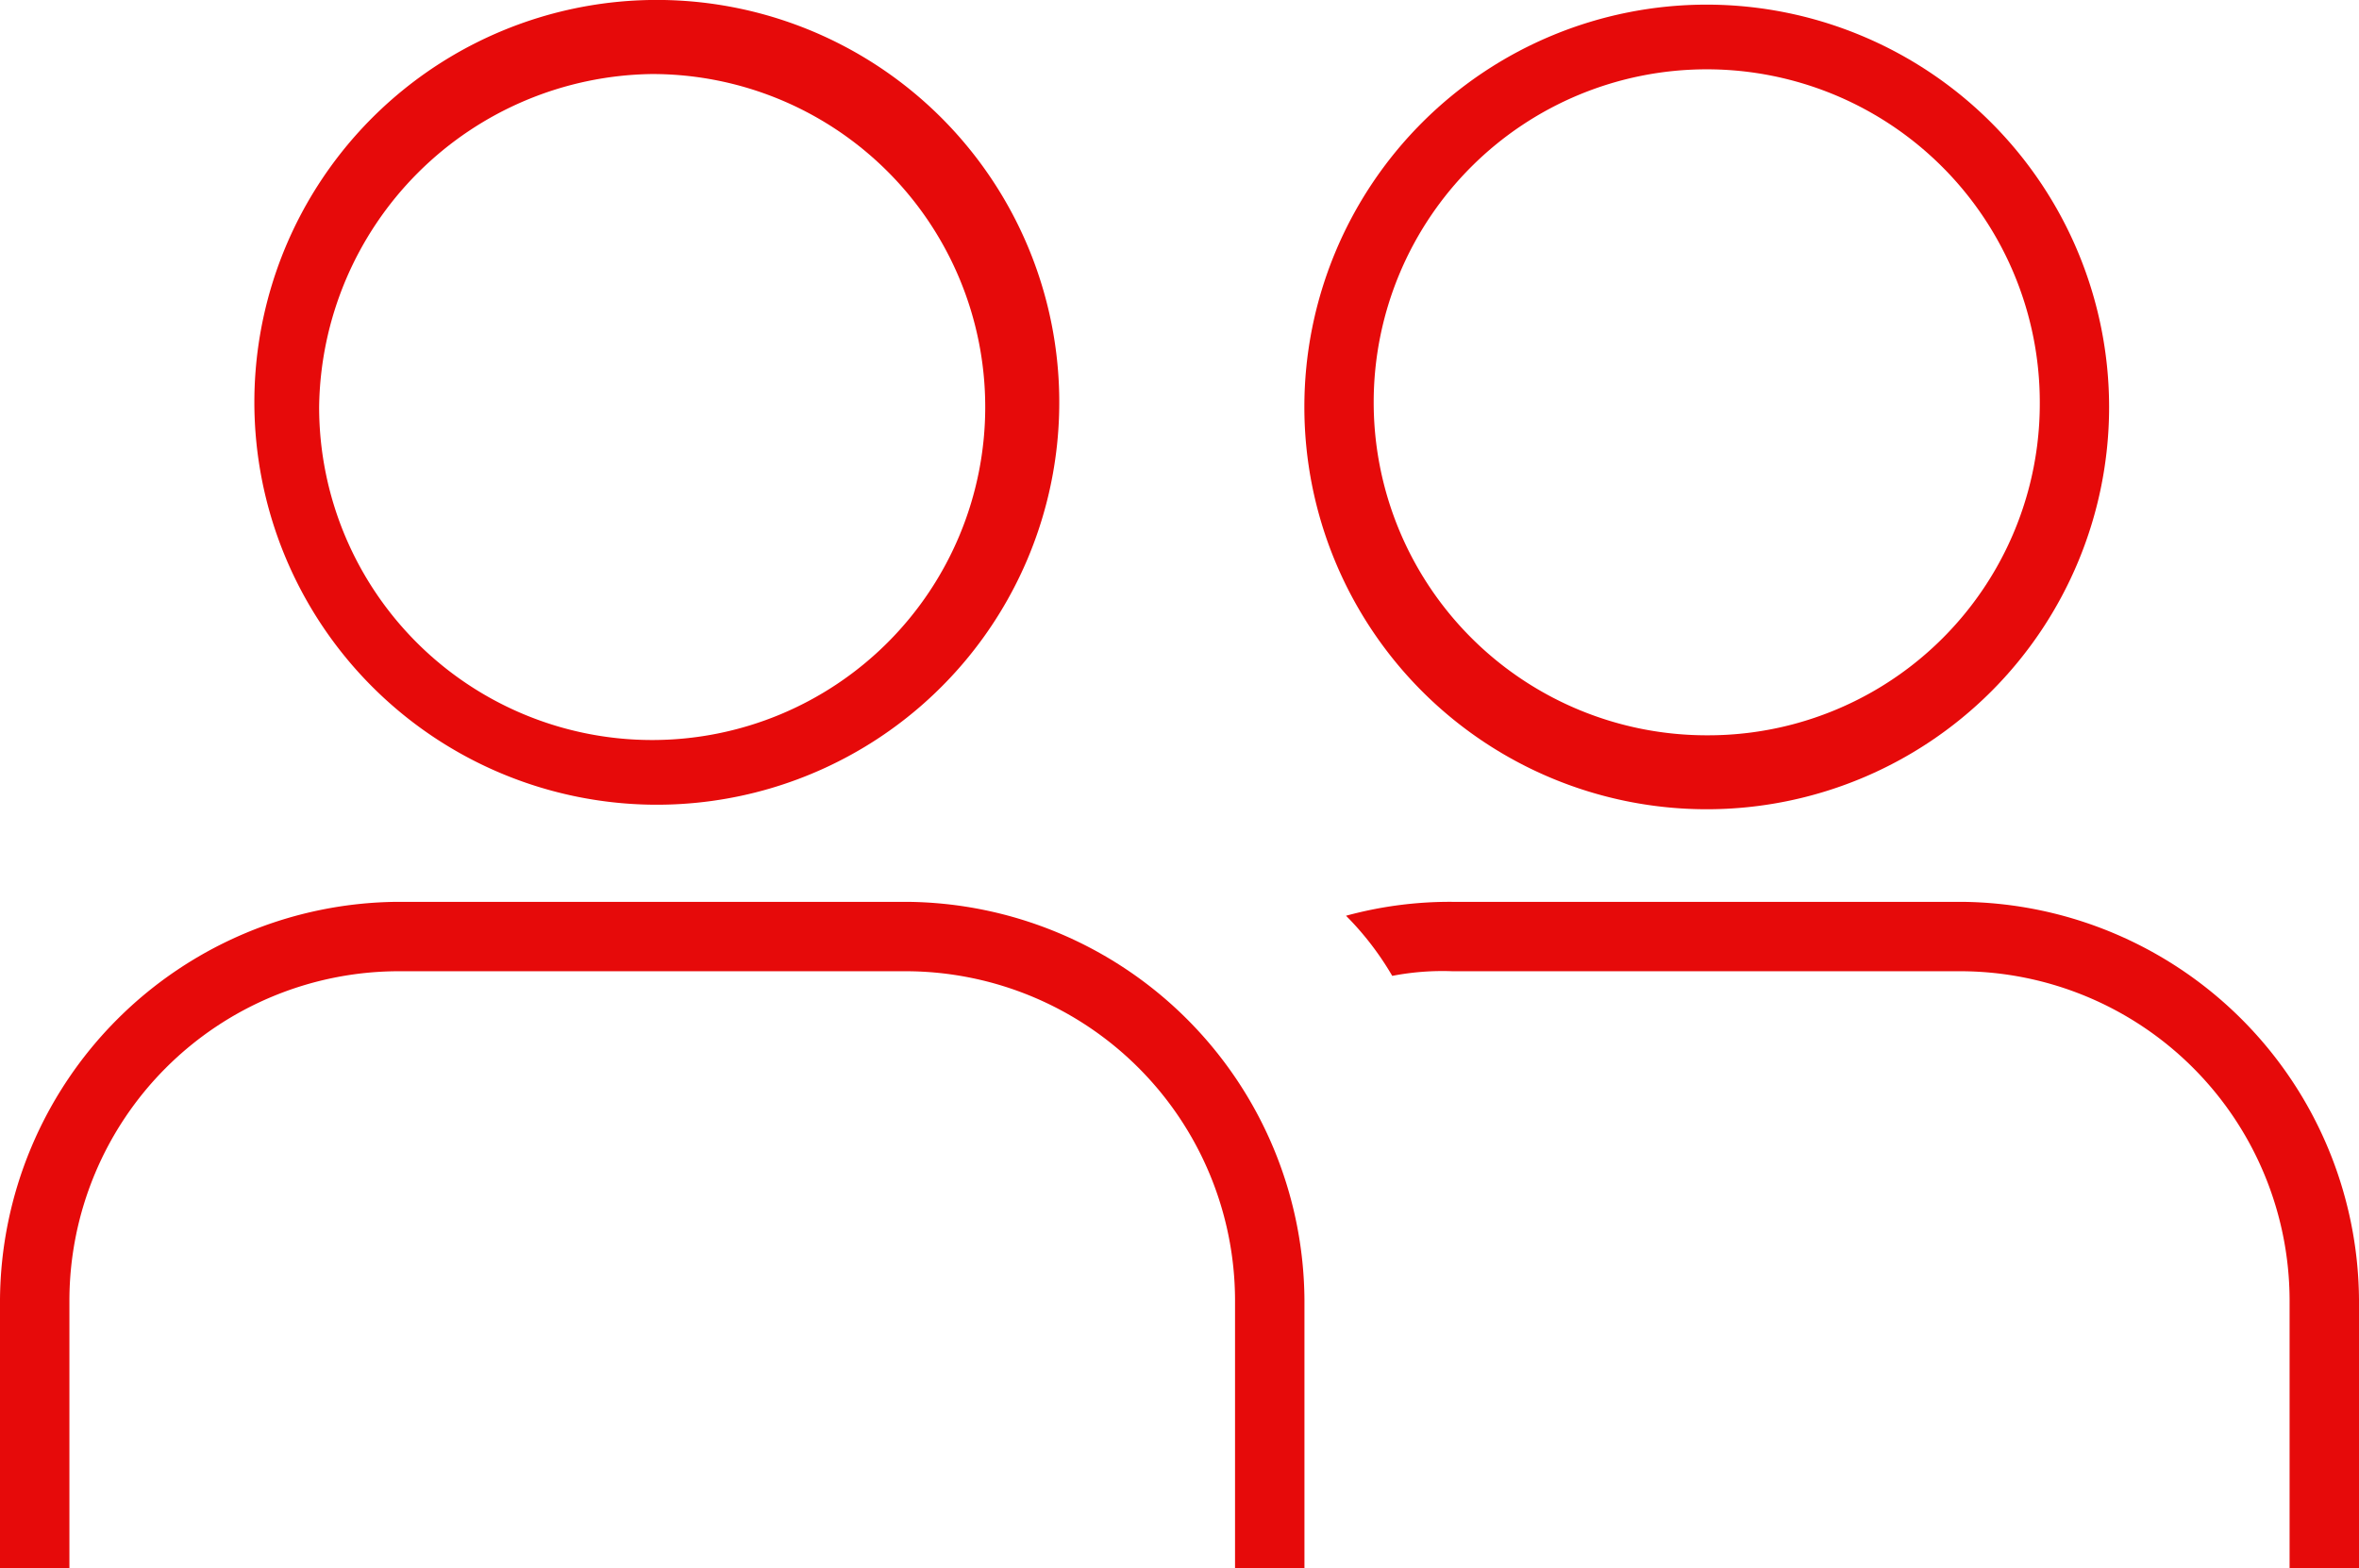 <svg xmlns="http://www.w3.org/2000/svg" width="27.971" height="18.592" viewBox="0 0 27.971 18.592"><defs><style>.a{fill:#e60a0a;}</style></defs><path class="a" d="M35.25,52.5H29.217A4.752,4.752,0,0,0,24.5,57.217V60.4h.823V57.217a3.909,3.909,0,0,1,3.894-3.894H35.25a3.909,3.909,0,0,1,3.894,3.894V60.4h.823V57.217A4.752,4.752,0,0,0,35.25,52.5Z" transform="translate(-24.5 -41.805)"/><path class="a" d="M34.717,42.543A4.772,4.772,0,1,0,30,37.771,4.775,4.775,0,0,0,34.717,42.543Zm0-8.665a3.949,3.949,0,1,1-3.949,3.949A4,4,0,0,1,34.717,33.878Z" transform="translate(-26.984 -33)"/><g transform="translate(15.466 0.055)"><path class="a" d="M65.611,57.217V60.4h-.823V57.217a3.909,3.909,0,0,0-3.894-3.894H54.861a3.127,3.127,0,0,0-.713.055,3.521,3.521,0,0,0-.548-.713,4.675,4.675,0,0,1,1.261-.165h6.033A4.752,4.752,0,0,1,65.611,57.217Z" transform="translate(-53.106 -41.86)"/><path class="a" d="M57.471,33.1a4.771,4.771,0,1,0,4.771,4.771A4.775,4.775,0,0,0,57.471,33.1Zm0,8.665a3.949,3.949,0,1,1,3.949-3.949A3.932,3.932,0,0,1,57.471,41.765Z" transform="translate(-52.7 -33.1)"/></g></svg>
